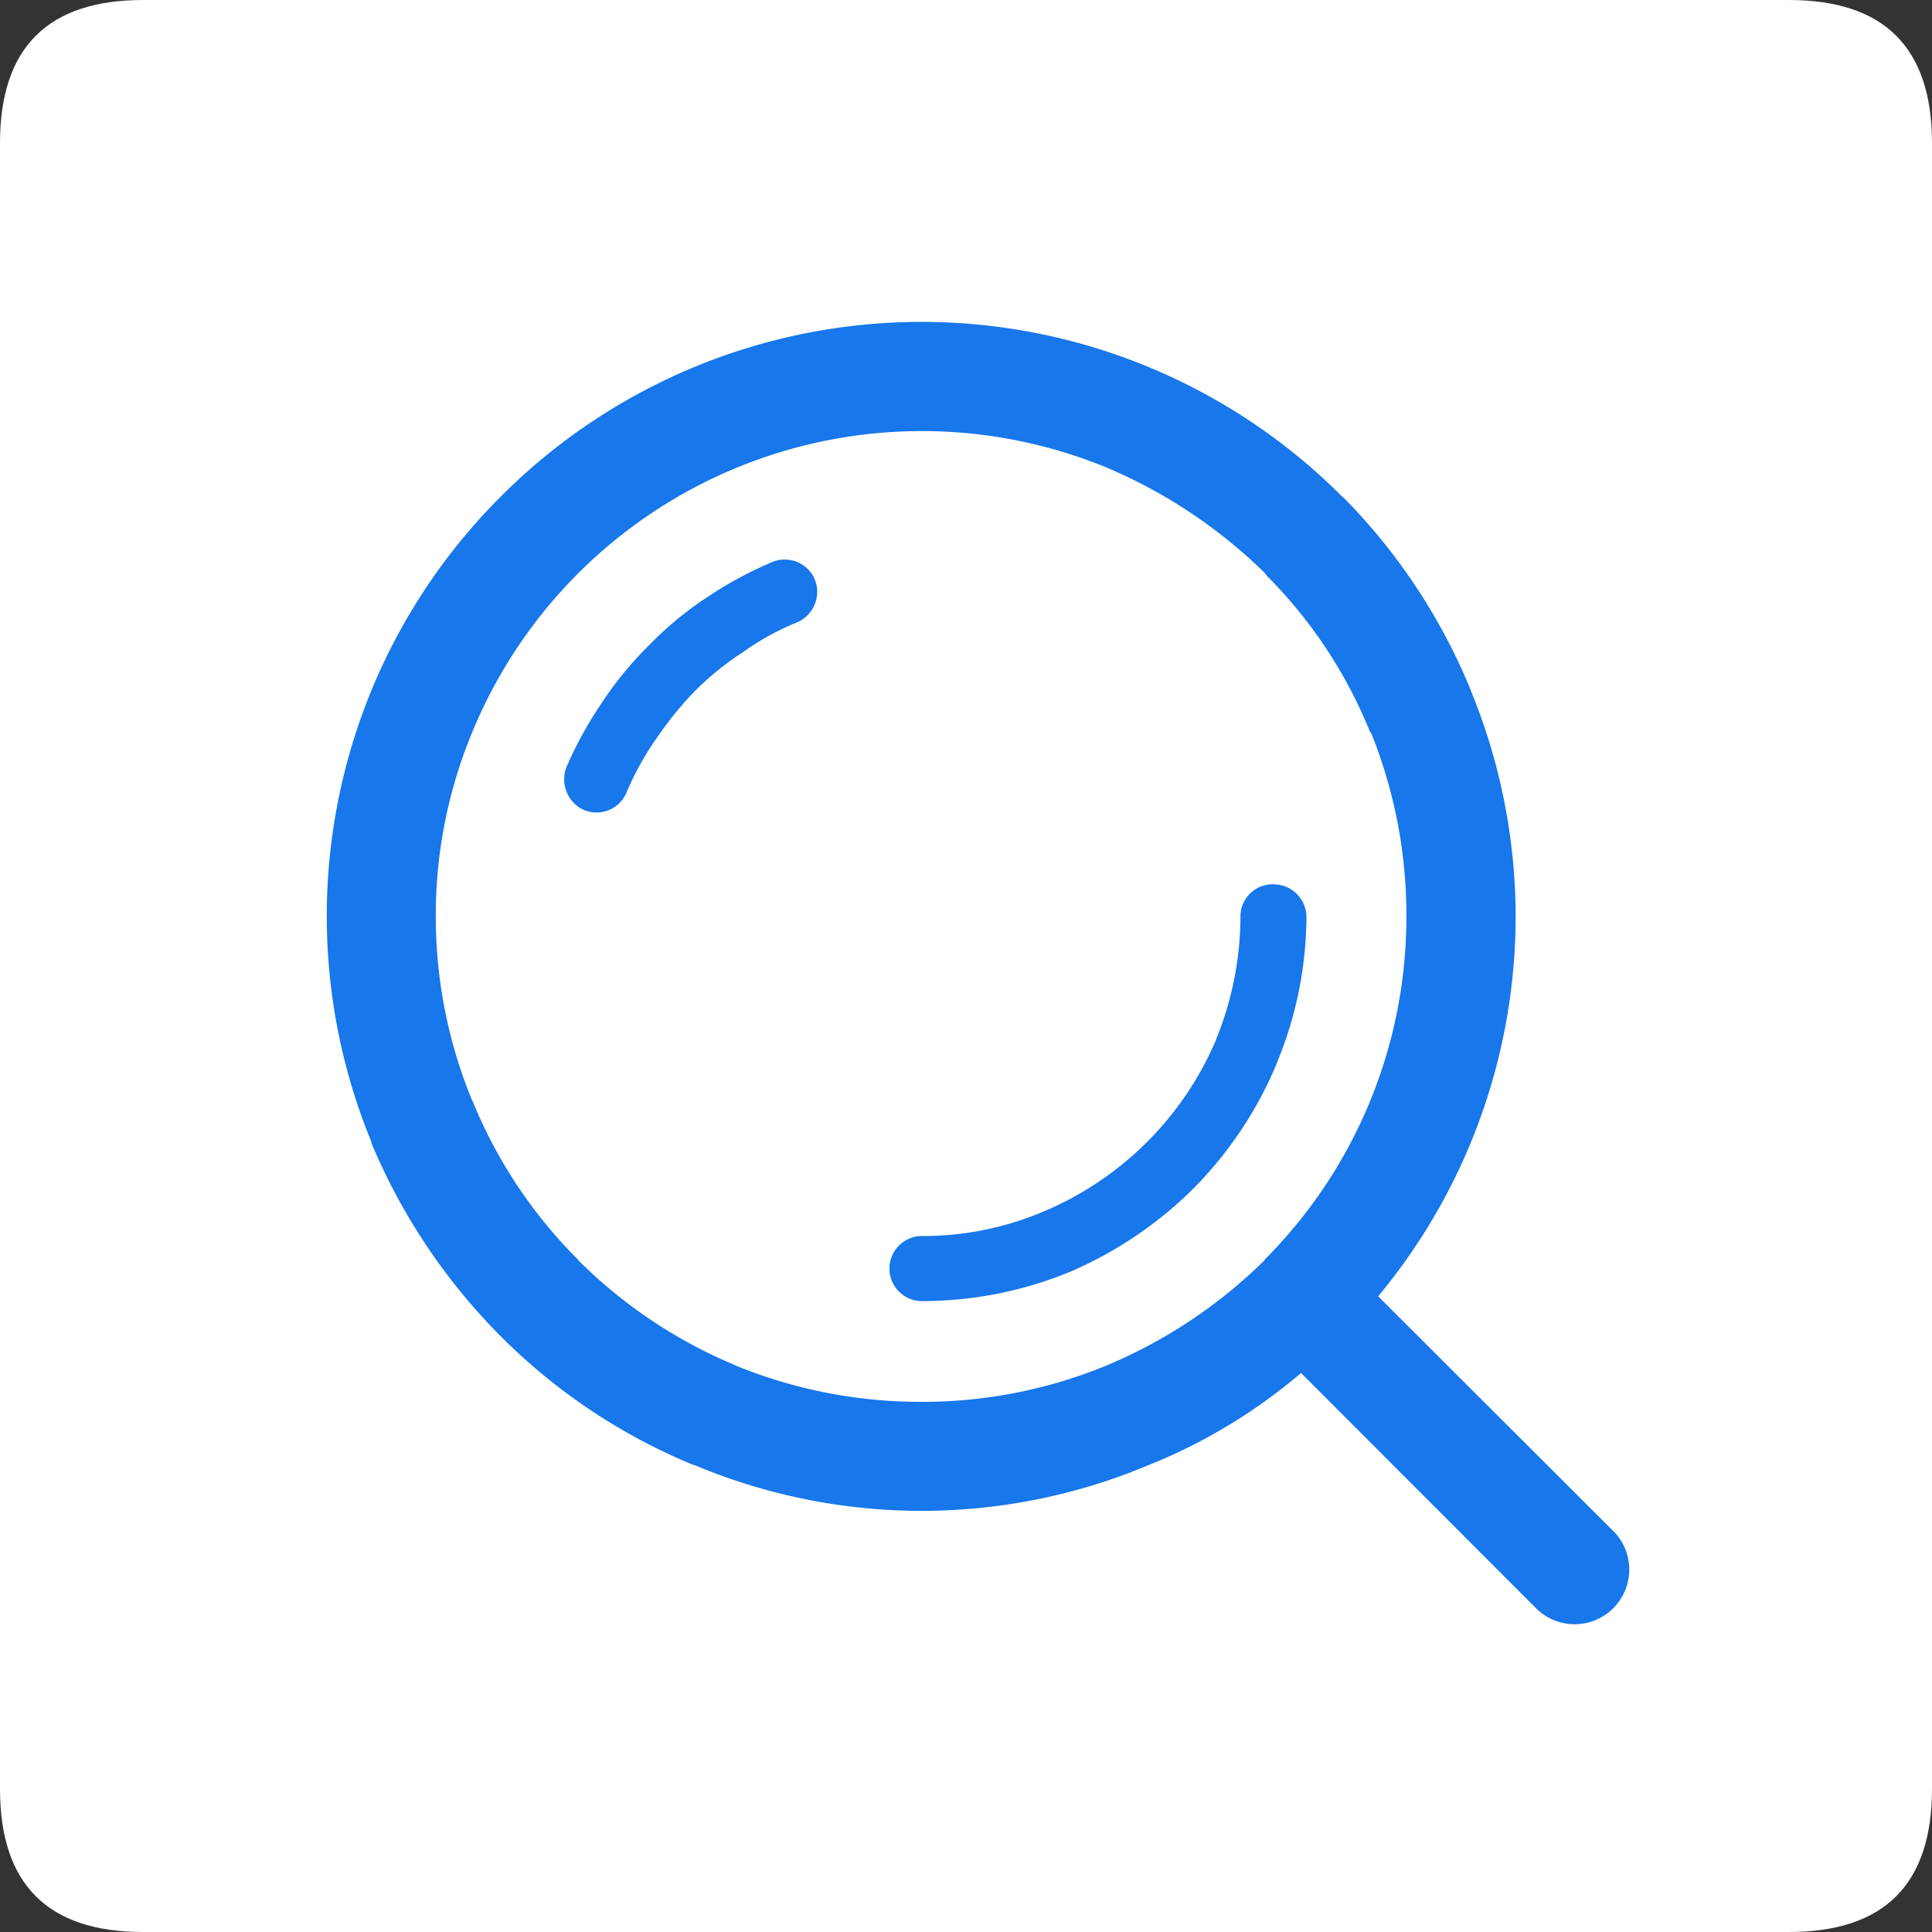 <?xml version="1.0" standalone="no"?><!DOCTYPE svg PUBLIC "-//W3C//DTD SVG 1.1//EN" "http://www.w3.org/Graphics/SVG/1.1/DTD/svg11.dtd"><svg t="1553303004024" class="icon" style="" viewBox="0 0 1024 1024" version="1.1" xmlns="http://www.w3.org/2000/svg" p-id="16830" xmlns:xlink="http://www.w3.org/1999/xlink" width="200" height="200"><rect x="0" y="0" width="1024" height="1024" fill="#333333" stroke="none"/><defs><style type="text/css"></style></defs><path d="M0 0m75.852 0l872.296 0q75.852 0 75.852 75.852l0 872.296q0 75.852-75.852 75.852l-872.296 0q-75.852 0-75.852-75.852l0-872.296q0-75.852 75.852-75.852Z" fill="#FFFFFF" p-id="16831"></path><path d="M855.438 811.861l-124.985-124.795a315.145 315.145 0 0 0 72.875-201.349 316.113 316.113 0 0 0-23.419-118.841l-0.607-1.631a315.752 315.752 0 0 0-66.674-100.997l-1.422-1.214a314.785 314.785 0 0 0-445.63 0 314.292 314.292 0 0 0-68.987 341.542l0.417 1.631a320.474 320.474 0 0 0 68.551 102.21 311.77 311.77 0 0 0 102.21 68.134h0.417a310.575 310.575 0 0 0 240.545 0 291.821 291.821 0 0 0 80.858-48.849l125.004 125.156a28.956 28.956 0 0 0 40.846-41.036z m-185.116-144.289v0.284l-0.417 0.417a264.439 264.439 0 0 1-83.342 55.429 255.469 255.469 0 0 1-98.323 19.304 258.788 258.788 0 0 1-98.513-19.304h0.209a258.408 258.408 0 0 1-83.532-55.846l-0.209-0.19h0.209a253.554 253.554 0 0 1-55.618-83.342l-0.853-1.801a256 256 0 0 1-18.963-96.901 253.212 253.212 0 0 1 19.721-98.513 257.726 257.726 0 0 1 335.872-139.283 269.843 269.843 0 0 1 83.759 55.827l1.214 1.631a248.415 248.415 0 0 1 54.386 82.11l1.024 1.631a258.295 258.295 0 0 1 18.47 96.711 256.872 256.872 0 0 1-75.112 181.874zM409.221 297.927a206.241 206.241 0 0 0-34.494 18.66 178.669 178.669 0 0 0-30.341 25.05 183.505 183.505 0 0 0-25.05 30.341 206.696 206.696 0 0 0-18.963 34.285 17.806 17.806 0 0 0 9.045 23.002 17.218 17.218 0 0 0 22.756-9.481 155.762 155.762 0 0 1 15.777-28.444 186.823 186.823 0 0 1 20.537-25.24 154.017 154.017 0 0 1 25.562-20.613 137.083 137.083 0 0 1 28.331-15.588 17.598 17.598 0 0 0 9.481-22.756 17.256 17.256 0 0 0-22.642-9.216z m265.481 170.761a17.067 17.067 0 0 0-17.237 17.067A172.923 172.923 0 0 1 644.741 550.4l-0.417 1.252a171.767 171.767 0 0 1-91.345 90.529 163.271 163.271 0 0 1-64.853 12.933 17.256 17.256 0 0 0 0 34.494 206.469 206.469 0 0 0 78.203-15.17 210.66 210.66 0 0 0 66.219-44.506 207.208 207.208 0 0 0 43.899-65.669l0.209-0.626a204.8 204.8 0 0 0 15.796-77.995 17.37 17.37 0 0 0-17.636-16.896z" fill="#1777EB" p-id="16832"></path></svg>